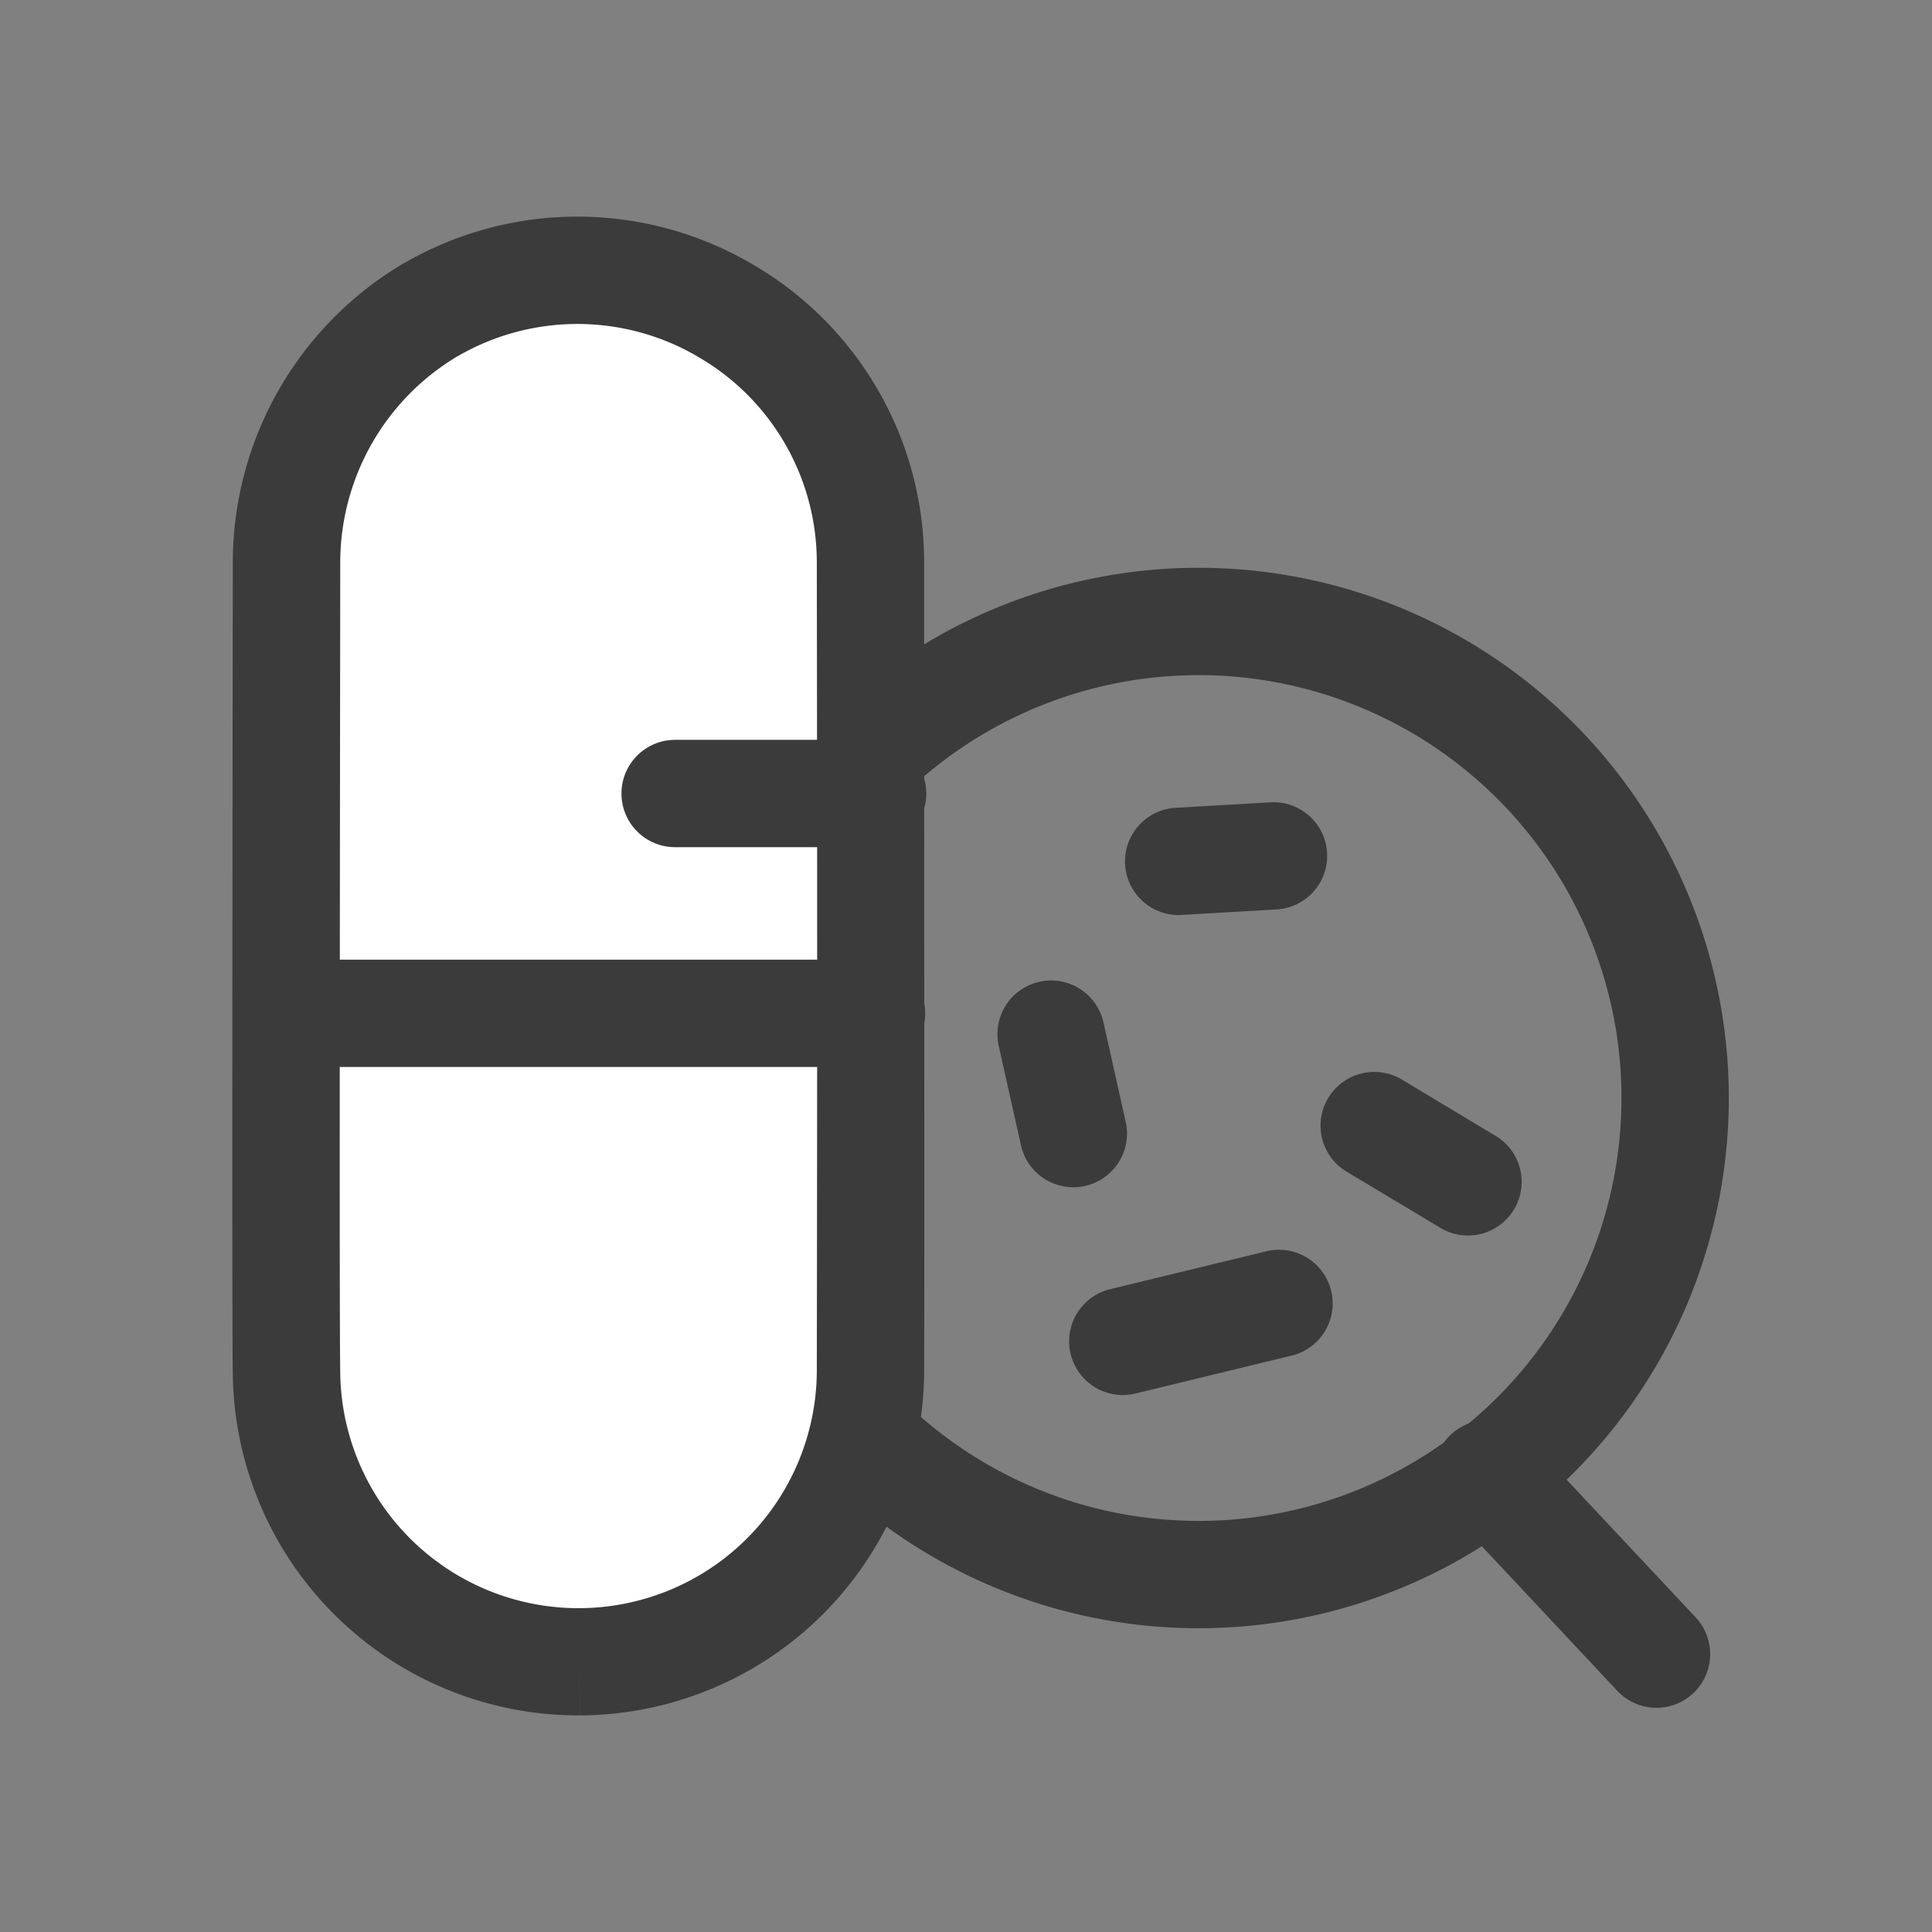 <svg width="18" height="18" fill="none" xmlns="http://www.w3.org/2000/svg"><rect width="100%" height="100%" fill="#808080" stroke="none"/><path fill-rule="evenodd" clip-rule="evenodd" d="M11.167 6.29a3.94 3.94 0 1 0 0 7.88 3.94 3.94 0 0 0 0-7.88Zm-4.94 3.94a4.94 4.94 0 1 1 9.88 0 4.94 4.94 0 0 1-9.88 0Z" fill="#3B3B3B"/><path fill-rule="evenodd" clip-rule="evenodd" d="M13.517 13.366a.5.5 0 0 1 .707.023l1.574 1.68a.5.5 0 0 1-.73.684l-1.574-1.68a.5.5 0 0 1 .023-.707ZM12.375 10.23a.5.5 0 0 1 .686-.172l.857.515a.5.5 0 1 1-.514.857l-.858-.514a.5.5 0 0 1-.171-.687ZM9.684 9.147a.5.5 0 0 1 .597.379l.207.926a.5.5 0 1 1-.976.218l-.207-.926a.5.5 0 0 1 .379-.597ZM12.364 7.945a.5.5 0 0 1-.47.528l-.896.052a.5.5 0 0 1-.058-.998l.896-.052a.5.5 0 0 1 .528.47Z" fill="#3B3B3B"/><path d="M2.67 5.252c.001.479-.01 6.834 0 7.55a2.72 2.72 0 0 0 5.44-.02c.005-.716-.001-7.06 0-7.54a2.71 2.71 0 0 0-1.37-2.36 2.72 2.72 0 0 0-2.72 0 2.74 2.74 0 0 0-1.35 2.37Z" fill="#fff"/><path fill-rule="evenodd" clip-rule="evenodd" d="M3.77 2.449a3.22 3.22 0 0 1 3.218 0A3.21 3.21 0 0 1 8.61 5.242v1.71c.001 2.076.003 5.331 0 5.833A3.22 3.22 0 0 1 5.4 15.982l-.001-.5.002.5a3.22 3.22 0 0 1-3.232-3.173c-.008-.505-.004-3.806-.002-5.883l.002-1.672A3.24 3.24 0 0 1 3.766 2.45l.004-.002Zm.501.865A2.24 2.24 0 0 0 3.17 5.25L3.168 6.98c-.002 2.078-.006 5.318.002 5.816a2.22 2.22 0 0 0 2.228 2.187 2.22 2.22 0 0 0 2.212-2.204 2141.109 2141.109 0 0 0 0-7.537 2.21 2.21 0 0 0-1.118-1.924l-.002-.002a2.22 2.22 0 0 0-2.219-.001Z" fill="#3B3B3B"/><path fill-rule="evenodd" clip-rule="evenodd" d="M2.2 9.441a.5.5 0 0 1 .5-.5h5.42a.5.5 0 1 1 0 1H2.7a.5.5 0 0 1-.5-.5ZM5.79 7.393a.5.5 0 0 1 .5-.5h1.84a.5.5 0 0 1 0 1H6.29a.5.5 0 0 1-.5-.5ZM9.975 12.615a.5.5 0 0 1 .368-.604l1.455-.353a.5.5 0 0 1 .236.972l-1.455.353a.5.5 0 0 1-.604-.368Z" fill="#3B3B3B"/></svg>